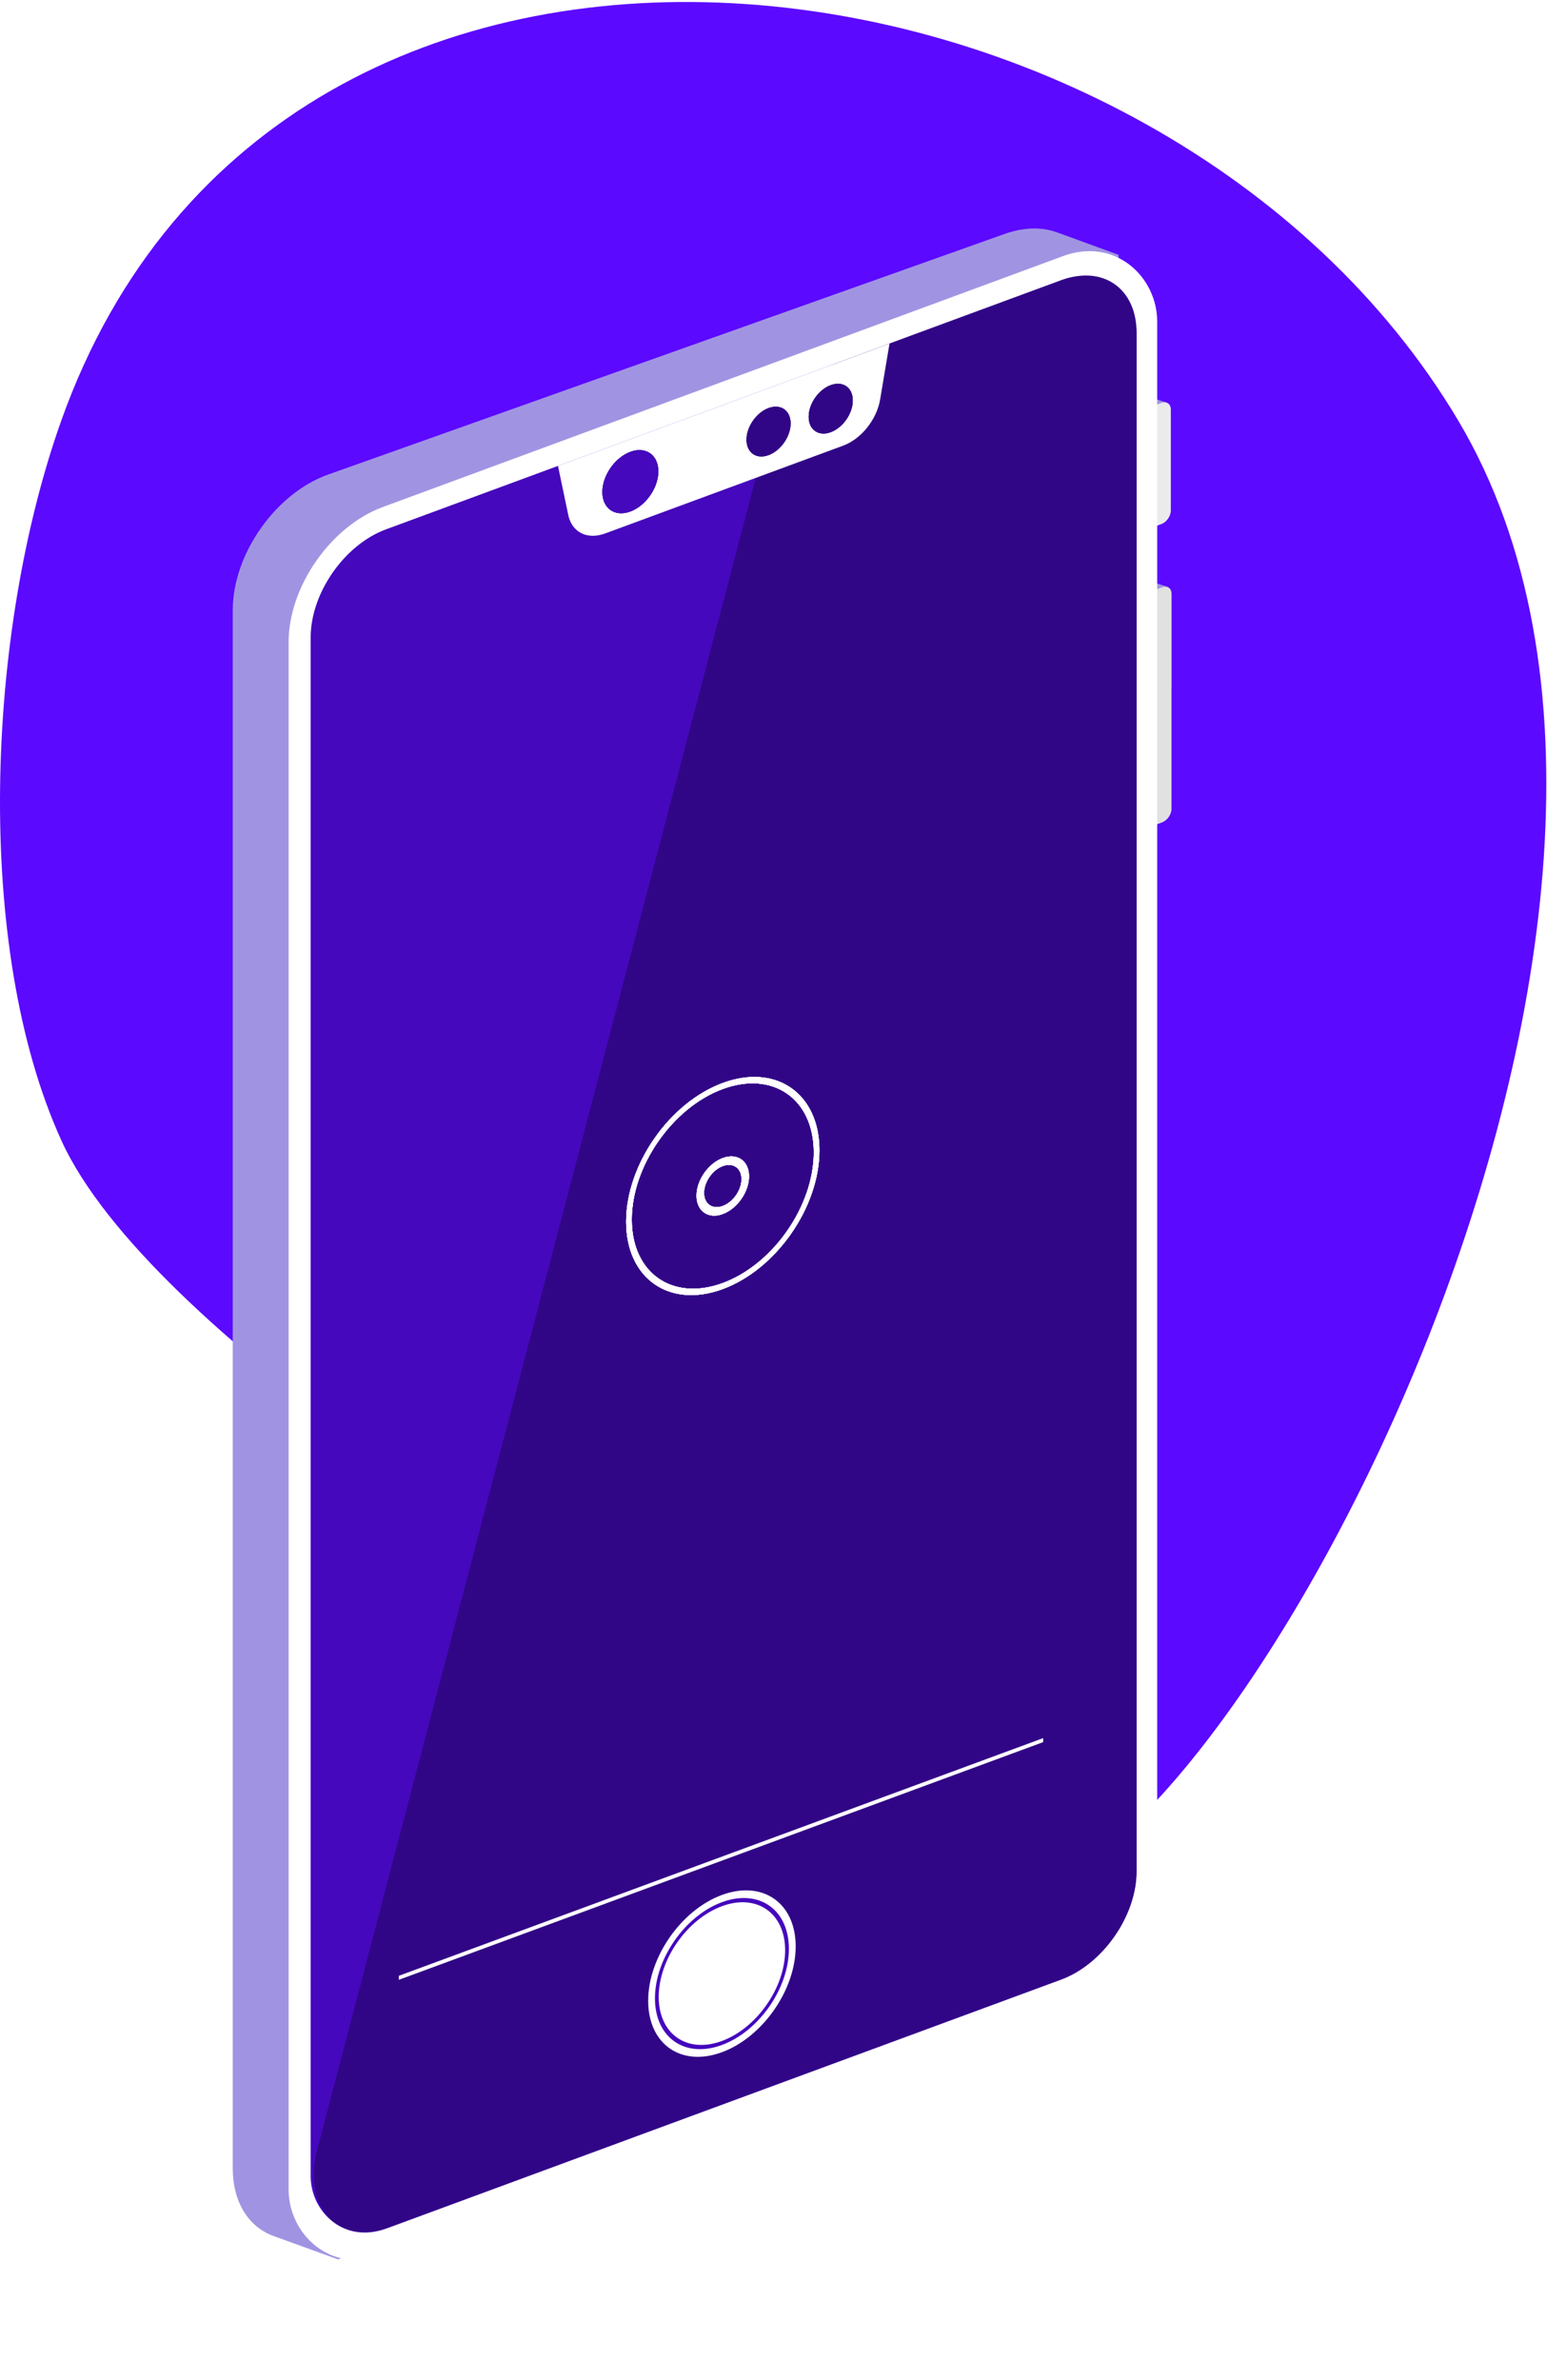 <svg width="771" height="1186" viewBox="0 0 771 1186" fill="none" xmlns="http://www.w3.org/2000/svg">
<path d="M726.74 209.555C873.909 457.147 612.734 936.084 507.875 942.803C276.609 957.621 412.031 847.532 317.509 805.999C285.799 792.066 74.345 664.623 30.557 568.303C-13.23 471.982 -7.023 315.054 30.558 209.555C139.912 -97.434 579.571 -38.038 726.74 209.555Z" fill="#5C09FF"/>
<path d="M574 198.266L580.702 200.398C582.042 200.824 582.851 202.108 582.851 203.807V250.874C582.851 253.485 580.967 256.352 578.525 257.455L574 259.5V198.266Z" fill="#A094E2"/>
<path d="M575 290.266L581.702 292.398C583.042 292.824 583.851 294.108 583.851 295.807V342.874C583.851 345.485 581.967 348.352 579.525 349.455L575 351.5V290.266Z" fill="#A094E2"/>
<path d="M574.673 202.338L578.834 200.803C581.424 199.847 583.525 201.311 583.525 204.072V254.432C583.525 257.194 581.424 260.207 578.834 261.163L574.673 262.698V202.338Z" fill="#EBEBEB"/>
<path d="M575 294.266L579.16 292.731C581.751 291.775 583.851 293.239 583.851 296V403.117C583.851 405.878 581.751 408.891 579.16 409.847L575 411.382V294.266Z" fill="#E1E1E1"/>
<g filter="url(#filter0_d)">
<path d="M116 304.039C116 276.182 137.359 245.817 163.492 236.522L500.737 116.573C510.035 113.266 519.09 112.992 526.75 115.785L557.5 127L540.951 921.426C540.402 947.786 521.026 976.218 496.512 986.633L168.5 1126L136.382 1114.38C123.625 1109.76 116 1097.15 116 1080.66V304.039Z" fill="#A094E2"/>
</g>
<rect width="461.502" height="871.165" rx="50" transform="matrix(0.938 -0.346 0 1 143.845 269.999)" fill="white"/>
<rect width="438.736" height="846.841" rx="40" transform="matrix(0.938 -0.346 0 1 154.833 277.657)" fill="#4508BD"/>
<path d="M380.768 222.477C385.633 203.931 400.166 187.149 416.617 181.08L528.923 139.648C549.649 132.002 566.451 143.712 566.451 165.803V932.644C566.451 954.736 549.649 978.843 528.923 986.489L193.902 1110.08C168.626 1119.41 150.578 1099.97 158.053 1071.48L380.768 222.477Z" fill="#310686"/>
<line y1="-1" x2="342.34" y2="-1" transform="matrix(0.938 -0.346 0 1 198.784 986.663)" stroke="white" stroke-width="2"/>
<path d="M278.091 232.185L443.315 171.23L438.651 199.037C436.965 209.091 429.228 218.77 420.219 222.093L301.594 265.856C292.698 269.138 285.025 265.31 283.221 256.691L278.091 232.185Z" fill="white"/>
<circle r="11.712" transform="matrix(0.938 -0.346 0 1 414.02 203.66)" fill="#310686"/>
<circle r="11.712" transform="matrix(0.938 -0.346 0 1 414.02 203.66)" fill="#310686"/>
<circle r="11.712" transform="matrix(0.938 -0.346 0 1 414.02 203.66)" fill="#310686"/>
<circle r="11.712" transform="matrix(0.938 -0.346 0 1 383.04 215.088)" fill="#310686"/>
<circle r="11.712" transform="matrix(0.938 -0.346 0 1 383.04 215.088)" fill="#310686"/>
<circle r="11.712" transform="matrix(0.938 -0.346 0 1 383.04 215.088)" fill="#310686"/>
<circle r="14.865" transform="matrix(0.938 -0.346 0 1 314.155 240.051)" fill="#310686"/>
<circle r="14.865" transform="matrix(0.938 -0.346 0 1 314.155 240.051)" fill="#310686"/>
<circle r="14.865" transform="matrix(0.938 -0.346 0 1 314.155 240.051)" fill="#4508BD"/>
<circle r="49.851" transform="matrix(0.938 -0.346 0 1 360.22 591.073)" stroke="white" stroke-width="3"/>
<circle r="49.851" transform="matrix(0.938 -0.346 0 1 360.22 591.073)" stroke="white" stroke-width="3"/>
<circle r="49.851" transform="matrix(0.938 -0.346 0 1 360.22 591.073)" stroke="white" stroke-width="3"/>
<circle r="49.851" transform="matrix(0.938 -0.346 0 1 360.22 591.073)" stroke="white" stroke-width="3"/>
<circle r="11.947" transform="matrix(0.938 -0.346 0 1 360.22 591.072)" stroke="white" stroke-width="4"/>
<circle r="11.947" transform="matrix(0.938 -0.346 0 1 360.22 591.072)" stroke="white" stroke-width="4"/>
<circle r="11.947" transform="matrix(0.938 -0.346 0 1 360.22 591.072)" stroke="white" stroke-width="4"/>
<circle r="11.947" transform="matrix(0.938 -0.346 0 1 360.22 591.072)" stroke="white" stroke-width="4"/>
<circle r="39.189" transform="matrix(0.938 -0.346 0 1 359.797 983.567)" fill="white"/>
<circle r="34.585" transform="matrix(0.938 -0.346 0 1 359.797 983.567)" fill="white" stroke="#4508BD" stroke-width="2"/>
<defs>
<filter id="filter0_d" x="56" y="53.874" width="561.5" height="1132.13" filterUnits="userSpaceOnUse" color-interpolation-filters="sRGB">
<feFlood flood-opacity="0" result="BackgroundImageFix"/>
<feColorMatrix in="SourceAlpha" type="matrix" values="0 0 0 0 0 0 0 0 0 0 0 0 0 0 0 0 0 0 127 0"/>
<feOffset/>
<feGaussianBlur stdDeviation="30"/>
<feColorMatrix type="matrix" values="0 0 0 0 0 0 0 0 0 0 0 0 0 0 0 0 0 0 0.25 0"/>
<feBlend mode="normal" in2="BackgroundImageFix" result="effect1_dropShadow"/>
<feBlend mode="normal" in="SourceGraphic" in2="effect1_dropShadow" result="shape"/>
</filter>
</defs>
</svg>
